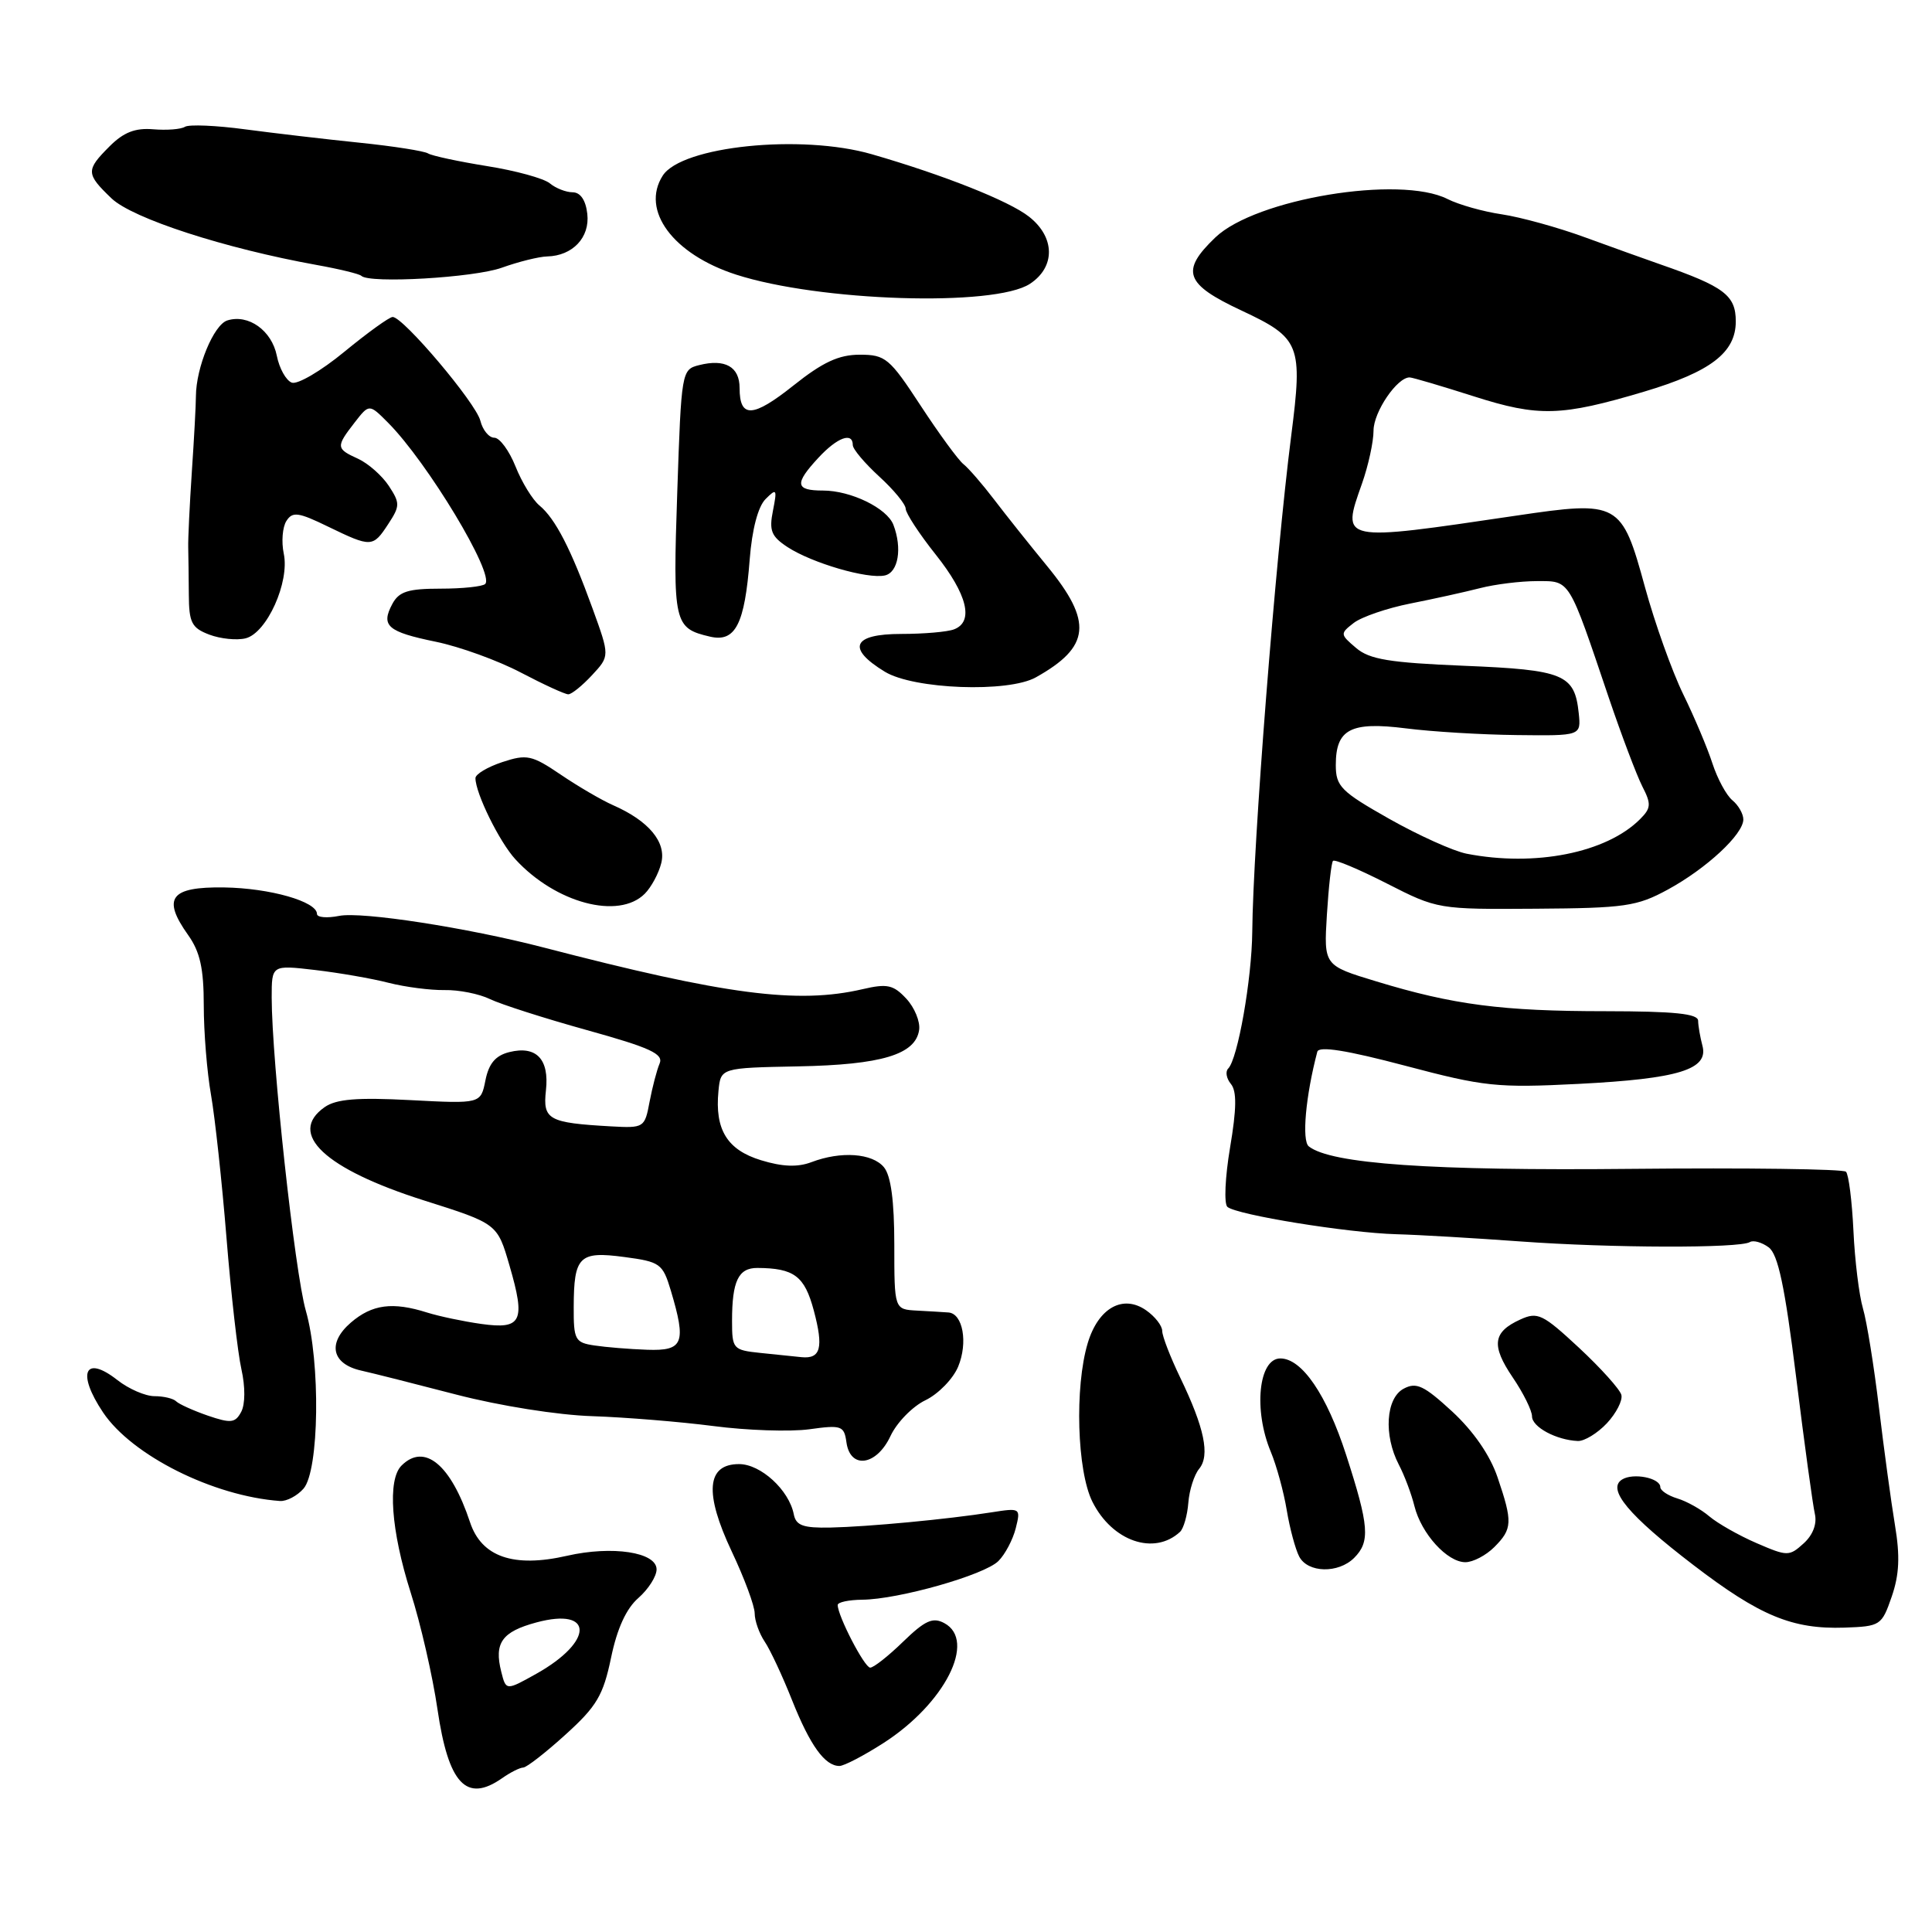 <?xml version="1.0" encoding="UTF-8" standalone="no"?>
<!DOCTYPE svg PUBLIC "-//W3C//DTD SVG 1.1//EN" "http://www.w3.org/Graphics/SVG/1.1/DTD/svg11.dtd" >
<svg xmlns="http://www.w3.org/2000/svg" xmlns:xlink="http://www.w3.org/1999/xlink" version="1.1" viewBox="0 0 256 256">
 <g >
 <path fill="currentColor"
d=" M 66.53 235.62 C 67.61 234.86 68.87 234.22 69.33 234.21 C 69.79 234.19 72.32 232.22 74.96 229.82 C 79.08 226.09 79.93 224.64 80.97 219.65 C 81.77 215.78 82.99 213.13 84.59 211.74 C 85.91 210.58 87.00 208.88 87.00 207.95 C 87.00 205.67 81.13 204.78 75.13 206.15 C 68.05 207.77 63.80 206.30 62.28 201.70 C 59.74 194.05 56.24 191.16 53.20 194.20 C 51.32 196.08 51.81 202.81 54.41 211.00 C 55.73 215.12 57.33 222.10 57.97 226.50 C 59.42 236.39 61.80 238.93 66.53 235.62 Z  M 117.05 230.97 C 125.19 225.75 129.44 217.38 125.12 215.07 C 123.60 214.25 122.57 214.72 119.67 217.53 C 117.71 219.44 115.74 220.99 115.30 220.97 C 114.54 220.95 111.00 214.11 111.00 212.67 C 111.00 212.30 112.46 211.99 114.25 211.97 C 119.06 211.93 130.44 208.70 132.29 206.85 C 133.18 205.97 134.21 204.01 134.59 202.51 C 135.26 199.82 135.22 199.79 131.39 200.39 C 125.56 201.31 115.08 202.30 110.02 202.41 C 106.42 202.48 105.47 202.14 105.18 200.65 C 104.55 197.43 100.80 194.00 97.93 194.00 C 93.62 194.00 93.30 197.82 96.96 205.58 C 98.63 209.11 100.00 212.80 100.00 213.78 C 100.00 214.76 100.60 216.44 101.33 217.53 C 102.06 218.61 103.70 222.12 104.97 225.33 C 107.35 231.29 109.30 234.00 111.23 234.00 C 111.83 234.00 114.45 232.64 117.05 230.97 Z  M 250.66 211.57 C 251.67 208.64 251.78 206.21 251.09 202.07 C 250.58 199.01 249.63 192.00 248.97 186.50 C 248.31 181.00 247.36 175.09 246.85 173.37 C 246.34 171.64 245.77 167.01 245.59 163.08 C 245.40 159.14 244.96 155.62 244.60 155.26 C 244.24 154.90 231.47 154.73 216.22 154.88 C 189.66 155.15 176.34 154.22 173.42 151.90 C 172.47 151.14 173.01 145.19 174.55 139.36 C 174.76 138.58 178.43 139.16 186.18 141.21 C 196.68 143.99 198.35 144.17 209.18 143.62 C 222.44 142.94 226.43 141.71 225.58 138.56 C 225.28 137.43 225.02 135.94 225.01 135.25 C 225.00 134.32 221.87 134.00 212.75 133.99 C 199.06 133.99 192.58 133.15 182.37 130.04 C 175.41 127.93 175.41 127.93 175.82 121.21 C 176.05 117.52 176.41 114.30 176.63 114.07 C 176.85 113.83 180.06 115.18 183.77 117.07 C 190.45 120.48 190.59 120.50 203.50 120.41 C 215.31 120.33 216.91 120.10 221.00 117.87 C 226.12 115.08 231.00 110.55 231.00 108.58 C 231.00 107.84 230.35 106.70 229.55 106.04 C 228.75 105.38 227.57 103.19 226.91 101.17 C 226.26 99.15 224.52 95.03 223.04 92.00 C 221.56 88.97 219.28 82.59 217.97 77.81 C 214.88 66.51 214.51 66.31 200.87 68.33 C 177.48 71.79 177.73 71.84 180.47 64.08 C 181.31 61.70 182.00 58.54 182.00 57.06 C 182.00 54.59 185.13 49.98 186.79 50.01 C 187.18 50.02 191.01 51.15 195.30 52.52 C 203.88 55.26 206.86 55.17 217.84 51.90 C 226.67 49.27 230.00 46.72 230.00 42.59 C 230.00 39.13 228.48 37.98 220.00 35.03 C 218.07 34.36 213.57 32.74 210.00 31.44 C 206.43 30.13 201.47 28.77 199.00 28.40 C 196.53 28.04 193.28 27.12 191.80 26.37 C 185.50 23.18 166.38 26.34 161.03 31.47 C 156.39 35.92 157.00 37.64 164.51 41.15 C 172.30 44.80 172.64 45.66 171.09 57.75 C 169.01 74.00 166.03 111.93 165.93 123.50 C 165.87 129.73 164.01 140.33 162.74 141.59 C 162.34 141.99 162.51 142.91 163.10 143.63 C 163.89 144.57 163.86 146.92 162.99 152.06 C 162.33 155.98 162.17 159.52 162.64 159.92 C 163.88 160.98 178.57 163.36 185.00 163.54 C 188.03 163.62 195.45 164.06 201.50 164.50 C 213.40 165.37 230.52 165.42 231.87 164.58 C 232.33 164.30 233.45 164.61 234.36 165.28 C 235.60 166.20 236.50 170.43 238.00 182.50 C 239.09 191.30 240.21 199.45 240.48 200.61 C 240.78 201.92 240.22 203.40 238.99 204.51 C 237.08 206.24 236.84 206.24 232.75 204.47 C 230.41 203.46 227.60 201.86 226.50 200.93 C 225.40 199.99 223.49 198.92 222.25 198.55 C 221.01 198.17 220.00 197.50 220.00 197.05 C 220.00 195.84 216.42 195.12 214.94 196.04 C 212.88 197.31 215.78 200.79 224.39 207.38 C 233.18 214.11 237.49 215.90 244.40 215.67 C 249.16 215.50 249.34 215.39 250.66 211.57 Z  M 179.43 206.43 C 181.58 204.28 181.42 202.21 178.37 192.78 C 175.79 184.80 172.51 180.00 169.65 180.00 C 166.77 180.00 166.07 186.84 168.39 192.38 C 169.15 194.21 170.10 197.68 170.50 200.10 C 170.90 202.52 171.65 205.29 172.15 206.25 C 173.29 208.43 177.33 208.52 179.43 206.43 Z  M 198.00 205.00 C 200.41 202.59 200.45 201.68 198.43 195.74 C 197.43 192.80 195.23 189.63 192.42 187.03 C 188.67 183.58 187.67 183.11 185.99 184.01 C 183.63 185.27 183.32 190.17 185.35 194.07 C 186.09 195.48 187.02 197.95 187.42 199.57 C 188.33 203.22 191.76 207.00 194.17 207.00 C 195.18 207.00 196.90 206.10 198.00 205.00 Z  M 156.36 202.98 C 156.83 202.54 157.33 200.81 157.46 199.12 C 157.59 197.44 158.24 195.42 158.89 194.63 C 160.36 192.86 159.59 189.18 156.39 182.55 C 155.08 179.83 154.00 177.05 154.00 176.36 C 154.00 175.67 153.05 174.45 151.88 173.63 C 148.80 171.47 145.53 173.30 144.13 177.97 C 142.38 183.80 142.71 194.92 144.75 198.99 C 147.38 204.24 152.94 206.15 156.36 202.98 Z  M 40.22 197.25 C 42.30 194.86 42.49 180.51 40.52 173.66 C 39.06 168.56 36.01 140.56 36.00 132.18 C 36.00 127.86 36.00 127.86 41.75 128.53 C 44.91 128.90 49.30 129.66 51.50 130.23 C 53.70 130.79 57.04 131.22 58.91 131.19 C 60.79 131.15 63.49 131.69 64.91 132.38 C 66.34 133.07 72.13 134.93 77.79 136.50 C 86.17 138.83 87.95 139.65 87.40 140.93 C 87.03 141.79 86.44 144.07 86.07 146.00 C 85.43 149.43 85.33 149.49 80.96 149.25 C 72.66 148.78 71.91 148.37 72.34 144.48 C 72.80 140.33 71.06 138.52 67.48 139.41 C 65.65 139.87 64.77 140.92 64.32 143.16 C 63.70 146.26 63.70 146.26 54.37 145.77 C 47.31 145.40 44.55 145.63 43.02 146.70 C 38.03 150.20 43.02 154.89 56.17 159.06 C 65.90 162.14 65.90 162.14 67.51 167.69 C 69.67 175.10 69.14 176.18 63.78 175.43 C 61.42 175.10 58.20 174.42 56.60 173.92 C 52.02 172.47 49.31 172.83 46.49 175.25 C 43.35 177.96 43.94 180.73 47.86 181.61 C 49.31 181.93 55.00 183.37 60.50 184.80 C 66.22 186.28 73.93 187.51 78.50 187.65 C 82.90 187.80 90.12 188.39 94.54 188.96 C 98.96 189.54 104.66 189.73 107.21 189.39 C 111.52 188.79 111.85 188.91 112.16 191.13 C 112.67 194.73 116.16 194.22 118.00 190.27 C 118.83 188.50 120.91 186.36 122.62 185.54 C 124.34 184.71 126.29 182.70 126.96 181.09 C 128.28 177.91 127.59 174.06 125.68 173.91 C 125.03 173.86 123.15 173.75 121.50 173.66 C 118.50 173.50 118.50 173.50 118.50 164.92 C 118.50 159.12 118.05 155.79 117.13 154.67 C 115.59 152.80 111.44 152.50 107.52 153.99 C 105.70 154.68 103.69 154.61 100.85 153.74 C 96.35 152.37 94.70 149.68 95.20 144.56 C 95.50 141.50 95.50 141.50 105.75 141.30 C 116.82 141.09 121.32 139.73 121.79 136.47 C 121.95 135.37 121.18 133.50 120.09 132.33 C 118.38 130.49 117.56 130.31 114.30 131.07 C 105.68 133.07 96.20 131.83 72.00 125.54 C 61.94 122.93 47.93 120.76 44.94 121.36 C 43.33 121.68 42.00 121.57 42.00 121.10 C 42.00 119.46 35.77 117.68 29.69 117.59 C 22.57 117.49 21.44 118.99 24.93 123.90 C 26.51 126.12 27.00 128.34 27.00 133.22 C 27.00 136.75 27.43 142.08 27.96 145.07 C 28.48 148.05 29.41 156.57 30.01 164.00 C 30.61 171.43 31.50 179.27 31.99 181.44 C 32.51 183.76 32.50 186.07 31.96 187.08 C 31.17 188.56 30.59 188.62 27.54 187.58 C 25.61 186.91 23.73 186.06 23.35 185.69 C 22.98 185.31 21.68 185.00 20.47 185.00 C 19.26 185.00 17.05 184.04 15.56 182.87 C 11.22 179.46 10.14 181.91 13.66 187.16 C 17.49 192.86 28.25 198.25 37.10 198.89 C 37.97 198.95 39.38 198.21 40.22 197.25 Z  M 212.92 188.59 C 214.16 187.26 215.03 185.57 214.84 184.83 C 214.65 184.10 212.13 181.29 209.23 178.59 C 204.42 174.12 203.75 173.79 201.45 174.84 C 197.80 176.50 197.57 178.27 200.44 182.51 C 201.85 184.58 203.00 186.91 203.00 187.67 C 203.00 189.09 206.22 190.82 209.08 190.94 C 209.94 190.97 211.67 189.92 212.92 188.59 Z  M 85.43 118.43 C 86.29 117.57 87.28 115.74 87.62 114.37 C 88.32 111.59 85.97 108.77 81.23 106.69 C 79.73 106.03 76.61 104.21 74.31 102.65 C 70.47 100.05 69.81 99.91 66.56 100.98 C 64.60 101.63 63.00 102.58 63.00 103.11 C 63.00 105.10 66.18 111.57 68.30 113.87 C 73.62 119.66 81.97 121.89 85.43 118.43 Z  M 78.45 89.46 C 80.80 86.93 80.80 86.93 78.52 80.64 C 75.65 72.73 73.59 68.73 71.48 66.98 C 70.57 66.23 69.14 63.90 68.31 61.81 C 67.47 59.71 66.21 58.00 65.50 58.00 C 64.79 58.00 63.96 56.99 63.65 55.75 C 63.06 53.39 53.43 42.00 52.03 42.00 C 51.59 42.00 48.71 44.08 45.63 46.61 C 42.55 49.15 39.41 50.99 38.66 50.70 C 37.90 50.41 37.01 48.81 36.68 47.14 C 36.01 43.79 32.91 41.58 30.12 42.46 C 28.32 43.03 25.98 48.69 25.96 52.50 C 25.96 53.60 25.72 58.10 25.42 62.50 C 25.13 66.90 24.91 71.40 24.94 72.50 C 24.97 73.60 25.00 76.43 25.02 78.78 C 25.04 82.50 25.39 83.20 27.73 84.09 C 29.21 84.65 31.38 84.87 32.55 84.58 C 35.36 83.87 38.40 77.13 37.60 73.36 C 37.27 71.79 37.43 69.84 37.95 69.03 C 38.76 67.76 39.53 67.86 43.47 69.78 C 49.21 72.56 49.41 72.55 51.45 69.43 C 53.01 67.05 53.02 66.67 51.52 64.38 C 50.62 63.02 48.79 61.41 47.45 60.79 C 44.52 59.46 44.49 59.21 46.98 56.00 C 48.92 53.50 48.92 53.50 51.41 56.00 C 56.63 61.24 65.58 76.09 64.29 77.38 C 63.95 77.72 61.28 78.00 58.37 78.00 C 54.08 78.00 52.87 78.38 51.99 80.02 C 50.43 82.93 51.34 83.72 57.77 85.04 C 60.92 85.69 65.97 87.52 69.00 89.11 C 72.03 90.70 74.86 92.00 75.30 92.00 C 75.74 92.00 77.15 90.86 78.45 89.46 Z  M 137.26 89.75 C 144.49 85.71 144.82 82.40 138.75 75.01 C 136.41 72.16 133.24 68.18 131.71 66.17 C 130.17 64.15 128.35 62.05 127.66 61.50 C 126.97 60.95 124.42 57.46 121.99 53.75 C 117.87 47.45 117.33 47.00 113.92 47.00 C 111.15 47.00 109.03 47.98 105.15 51.07 C 99.75 55.37 98.00 55.45 98.00 51.41 C 98.00 48.60 96.08 47.51 92.64 48.38 C 90.32 48.96 90.28 49.19 89.74 65.23 C 89.15 82.62 89.29 83.24 94.09 84.36 C 97.44 85.14 98.68 82.72 99.34 74.12 C 99.65 70.15 100.44 67.13 101.44 66.13 C 102.91 64.66 102.99 64.78 102.42 67.67 C 101.89 70.31 102.20 71.08 104.35 72.49 C 107.59 74.61 114.96 76.76 117.25 76.25 C 119.03 75.85 119.57 72.65 118.38 69.54 C 117.53 67.33 112.74 65.00 109.05 65.00 C 105.36 65.00 105.24 64.11 108.45 60.65 C 110.94 57.96 113.00 57.20 113.00 58.98 C 113.00 59.51 114.58 61.38 116.50 63.14 C 118.42 64.89 120.00 66.81 120.01 67.41 C 120.02 68.01 121.81 70.75 124.00 73.50 C 128.18 78.76 129.07 82.38 126.42 83.39 C 125.55 83.73 122.40 84.00 119.42 84.00 C 112.96 84.00 112.14 85.90 117.25 89.01 C 121.08 91.34 133.59 91.81 137.26 89.75 Z  M 136.47 37.61 C 139.87 35.38 139.82 31.43 136.35 28.71 C 133.72 26.63 125.01 23.18 115.53 20.44 C 106.18 17.73 90.30 19.36 87.81 23.28 C 84.88 27.88 89.18 33.68 97.51 36.38 C 108.54 39.95 131.77 40.69 136.47 37.61 Z  M 66.50 35.47 C 68.70 34.68 71.40 34.01 72.50 33.98 C 75.88 33.90 78.18 31.46 77.82 28.34 C 77.62 26.53 76.91 25.49 75.89 25.48 C 75.00 25.48 73.63 24.94 72.85 24.29 C 72.06 23.64 68.33 22.61 64.54 22.01 C 60.76 21.40 57.24 20.65 56.72 20.33 C 56.21 20.01 52.13 19.37 47.65 18.91 C 43.17 18.45 36.35 17.65 32.50 17.14 C 28.65 16.62 25.06 16.47 24.51 16.80 C 23.97 17.14 22.07 17.28 20.29 17.13 C 17.92 16.93 16.38 17.53 14.53 19.38 C 11.36 22.55 11.37 23.02 14.77 26.28 C 17.56 28.95 29.77 32.91 41.96 35.11 C 44.97 35.65 47.63 36.30 47.88 36.55 C 48.93 37.60 62.82 36.80 66.50 35.47 Z  M 66.42 221.52 C 65.45 217.69 66.51 216.21 71.08 214.98 C 78.70 212.93 78.71 217.49 71.09 221.77 C 67.05 224.03 67.05 224.03 66.42 221.52 Z  M 194.33 113.12 C 192.59 112.78 187.98 110.70 184.08 108.50 C 177.68 104.88 177.00 104.20 177.00 101.37 C 177.00 96.62 178.96 95.59 186.27 96.51 C 189.70 96.95 196.32 97.35 201.00 97.40 C 209.50 97.50 209.50 97.50 209.19 94.50 C 208.65 89.35 207.23 88.76 194.01 88.22 C 184.12 87.81 181.47 87.38 179.69 85.86 C 177.56 84.05 177.55 83.96 179.38 82.54 C 180.42 81.74 183.80 80.58 186.88 79.97 C 189.97 79.36 194.13 78.44 196.12 77.93 C 198.10 77.42 201.49 77.00 203.65 77.00 C 208.09 77.00 207.79 76.52 213.19 92.50 C 214.87 97.45 216.86 102.71 217.61 104.19 C 218.82 106.54 218.78 107.08 217.31 108.55 C 212.85 113.01 203.39 114.89 194.33 113.12 Z  M 100.75 179.27 C 97.13 178.89 97.00 178.74 97.00 175.02 C 97.00 169.74 97.84 168.00 100.36 168.01 C 105.23 168.04 106.61 169.08 107.83 173.64 C 109.15 178.59 108.75 180.09 106.19 179.83 C 105.26 179.74 102.81 179.49 100.75 179.27 Z  M 78.75 178.28 C 76.20 177.90 76.00 177.53 76.02 173.18 C 76.04 166.46 76.75 165.76 82.72 166.56 C 87.47 167.19 87.81 167.43 88.88 170.98 C 90.97 177.98 90.56 179.02 85.75 178.85 C 83.41 178.77 80.26 178.51 78.75 178.28 Z "/>
</g>
</svg>
